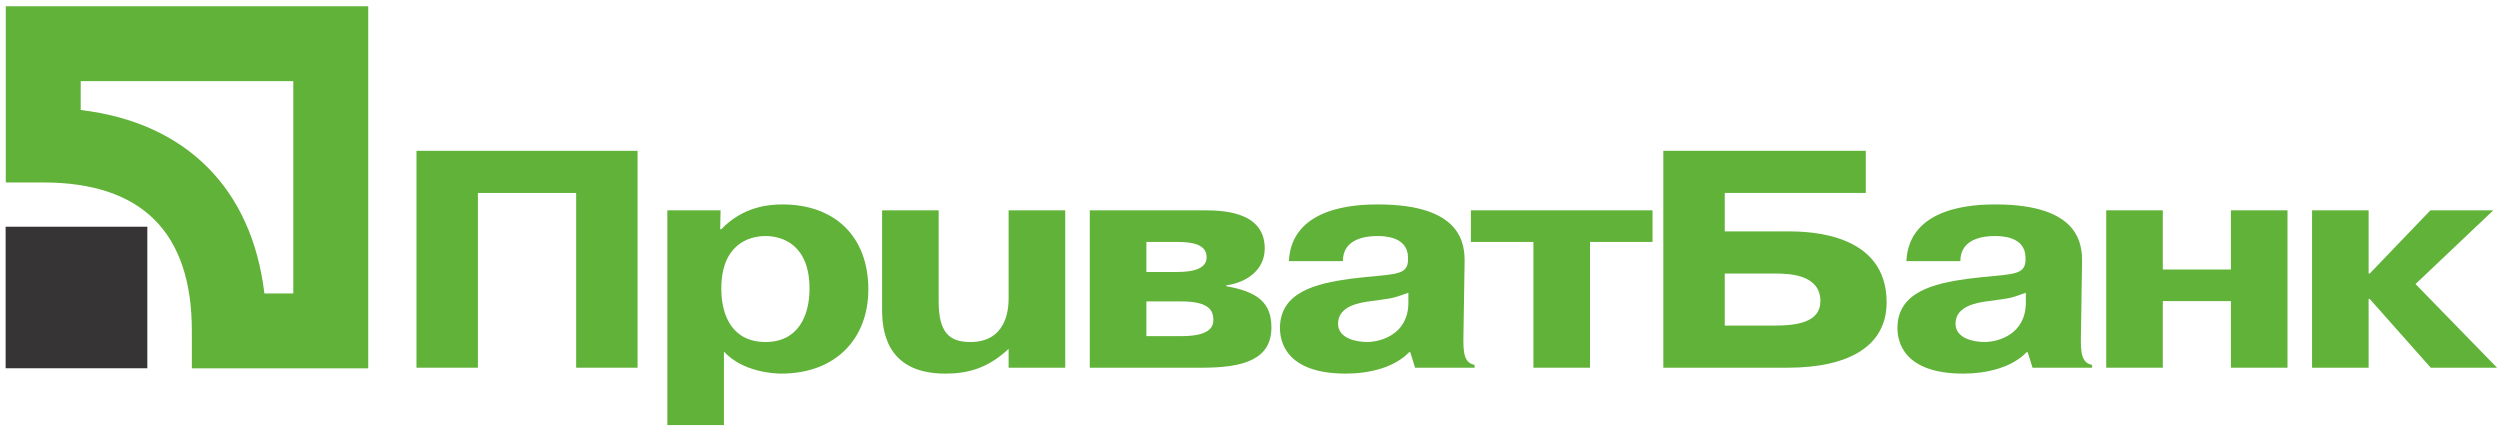 <svg xmlns="http://www.w3.org/2000/svg" width="131" height="23" fill="none" viewBox="0 0 131 23"><path fill="#60B238" d="M25.042 19.268H21.824V7.903H33.408V19.268H30.191V10.111H25.042V19.268Z"/><path fill="#60B238" d="M34.969 11.02V22.272H37.934V18.424C38.928 19.496 40.547 19.577 40.937 19.577C43.765 19.577 45.501 17.774 45.501 15.16C45.501 12.433 43.784 10.712 40.996 10.712C40.293 10.712 38.928 10.826 37.797 12.011H37.738L37.758 11.02H34.969ZM37.797 15.127C37.797 12.823 39.221 12.368 40.118 12.368C40.996 12.368 42.419 12.823 42.419 15.127C42.419 16.557 41.815 17.921 40.118 17.921C38.382 17.921 37.797 16.557 37.797 15.127Z"/><path fill="#60B238" d="M52.852 18.279C51.761 19.301 50.709 19.578 49.538 19.578C46.339 19.578 46.222 17.174 46.222 16.184V11.021H49.186V15.794C49.186 17.434 49.753 17.922 50.844 17.922C52.716 17.922 52.852 16.249 52.852 15.648V11.021H55.818V19.268H52.852V18.279Z"/><path fill="#60B238" d="M60.07 15.794H61.884C63.287 15.794 63.58 16.216 63.58 16.769C63.58 17.126 63.384 17.613 61.92 17.613H60.07V15.794ZM57.105 11.021V19.268H62.995C65.14 19.268 66.622 18.846 66.622 17.158C66.622 15.859 65.899 15.291 64.262 14.999V14.95C65.335 14.804 66.272 14.138 66.272 13.018C66.272 11.021 63.931 11.021 63.014 11.021H57.105ZM60.07 12.677H61.668C62.507 12.677 63.227 12.807 63.227 13.489C63.227 14.236 62.097 14.252 61.609 14.252H60.07V12.677Z"/><path fill="#60B238" d="M70.366 13.683C70.366 12.465 71.653 12.368 72.18 12.368C72.512 12.368 73.74 12.384 73.78 13.456C73.78 13.537 73.78 13.602 73.78 13.683C73.721 14.495 72.941 14.332 70.757 14.608C68.962 14.852 67.07 15.306 67.07 17.19C67.07 17.872 67.363 19.577 70.523 19.577C71.733 19.577 73.059 19.268 73.838 18.456H73.898L74.15 19.268H77.27V19.122C76.705 19.008 76.666 18.456 76.685 17.563L76.744 13.796C76.763 12.839 76.666 10.712 72.2 10.712C71.127 10.712 67.675 10.809 67.538 13.683H70.366ZM73.799 15.858C73.799 17.515 72.356 17.921 71.635 17.921C71.088 17.921 70.113 17.742 70.113 16.963C70.113 16.037 71.224 15.858 71.849 15.777C73 15.615 72.902 15.664 73.799 15.339V15.858Z"/><path fill="#60B238" d="M77.075 12.677V11.021H86.592V12.677H83.316V19.268H80.352V12.677H77.075Z"/><path fill="#60B238" d="M90.377 10.111H97.768V7.903H87.158V19.268H93.672C96.832 19.268 98.859 18.165 98.859 15.842C98.859 12.206 94.803 12.124 93.672 12.124H90.377V10.111ZM90.377 14.333H93.048C93.83 14.333 95.389 14.414 95.389 15.777C95.389 16.849 94.257 17.06 92.99 17.06H90.377V14.333Z"/><path fill="#60B238" d="M102.722 13.683C102.722 12.465 104.01 12.368 104.535 12.368C104.867 12.368 106.096 12.384 106.136 13.456C106.136 13.537 106.136 13.602 106.136 13.683C106.076 14.495 105.297 14.332 103.111 14.608C101.318 14.852 99.426 15.306 99.426 17.19C99.426 17.872 99.718 19.577 102.878 19.577C104.087 19.577 105.413 19.268 106.193 18.456H106.251L106.505 19.268H109.625V19.122C109.062 19.008 109.021 18.456 109.041 17.563L109.099 13.796C109.119 12.839 109.021 10.712 104.554 10.712C103.483 10.712 100.03 10.809 99.894 13.683H102.722ZM106.154 15.858C106.154 17.515 104.711 17.921 103.99 17.921C103.444 17.921 102.469 17.742 102.469 16.963C102.469 16.037 103.579 15.858 104.203 15.777C105.355 15.615 105.257 15.664 106.154 15.339V15.858Z"/><path fill="#60B238" d="M113.331 19.268H110.366V11.021H113.331V14.122H116.9V11.021H119.865V19.268H116.9V15.778H113.331V19.268Z"/><path fill="#60B238" d="M127.354 11.021H130.648L126.573 14.884L130.844 19.268H127.372L124.174 15.665H124.116V19.268H121.152V11.021H124.116V14.333H124.174L127.354 11.021Z"/><path fill="#373435" d="M0.295 19.297H7.72V11.88H0.295V19.297Z"/><path fill="#60B238" d="M15.369 4.25C15.369 6.773 15.369 12.856 15.369 15.378C14.664 15.378 14.539 15.378 13.854 15.378C13.2 9.875 9.739 6.418 4.229 5.765C4.229 5.08 4.229 4.956 4.229 4.25C6.754 4.25 12.844 4.25 15.369 4.25ZM0.303 0.329V9.561H2.266C7.433 9.561 10.053 12.178 10.053 17.338V19.3H19.295V0.329H0.303Z"/></svg>